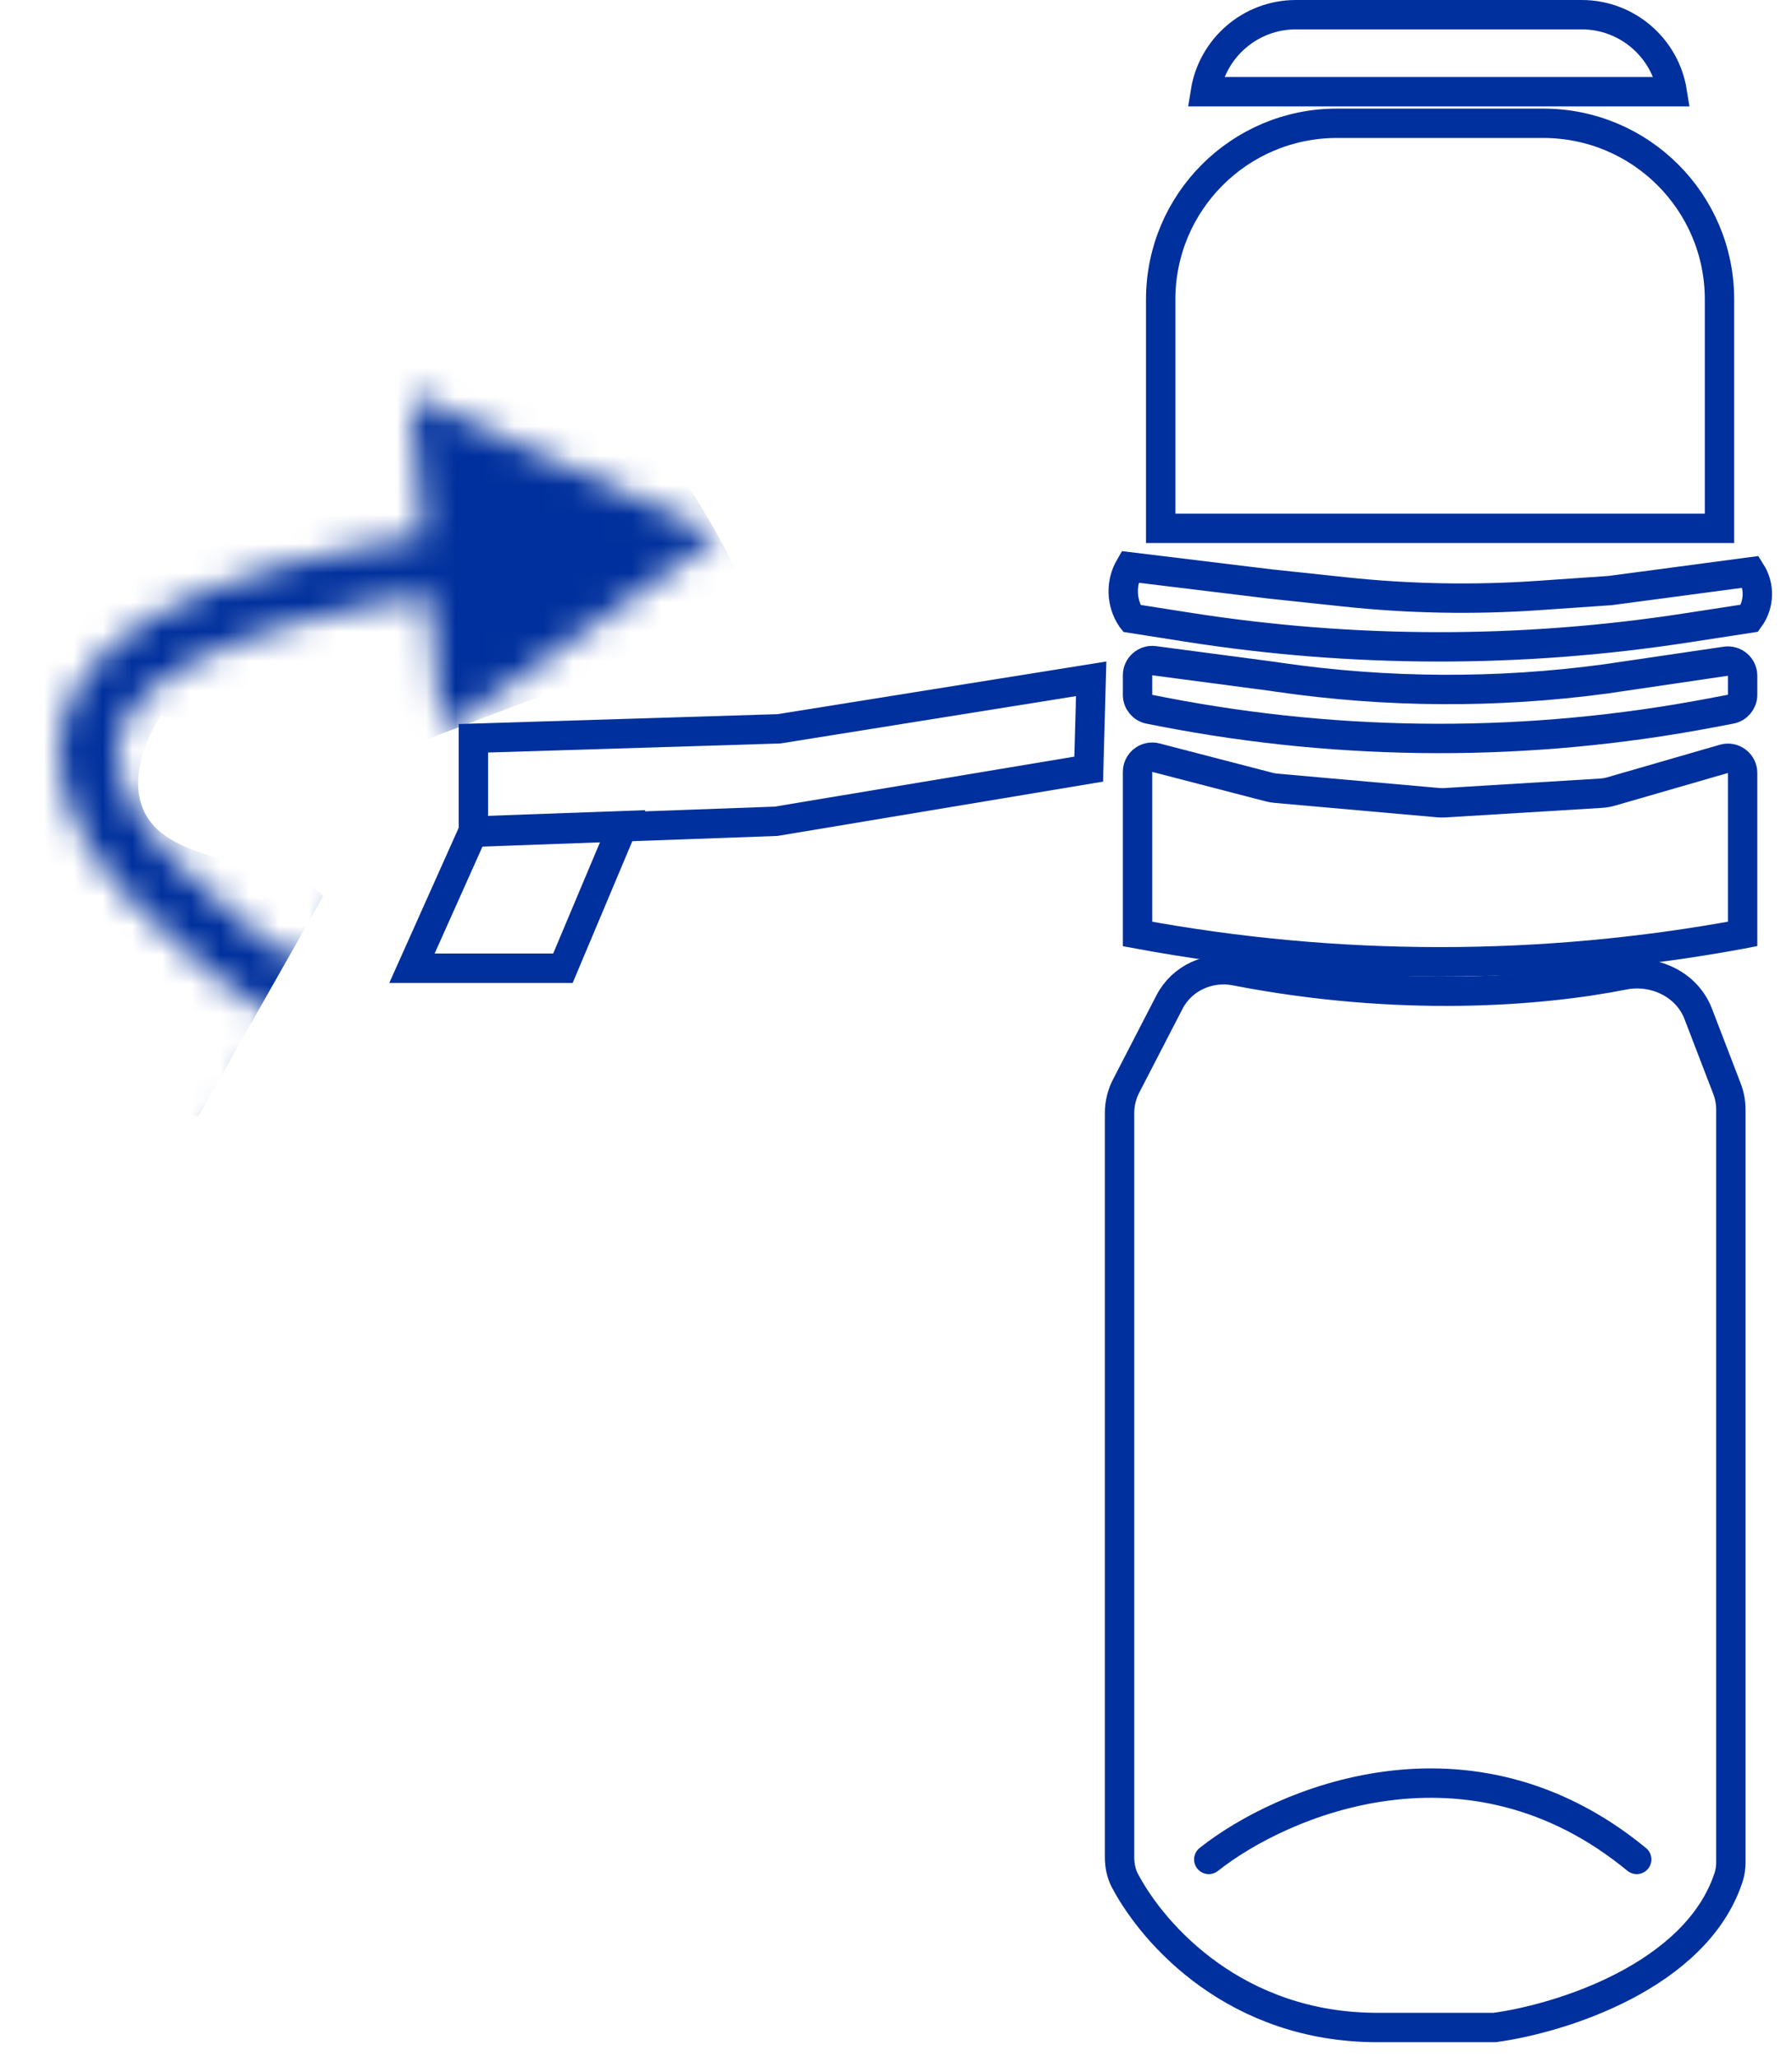 <svg width="61" height="70" viewBox="0 0 61 70" fill="none" xmlns="http://www.w3.org/2000/svg">
<path d="M38.333 36.961L39.81 34.101C40.232 33.285 41.155 32.867 42.057 33.042C47.638 34.125 52.431 33.746 55.265 33.185C56.316 32.977 57.423 33.501 57.807 34.502L58.785 37.046C58.874 37.275 58.919 37.518 58.919 37.764V63.365C58.919 63.538 58.898 63.712 58.845 63.877C57.746 67.257 53.109 68.699 50.876 69H46.883C42.093 69 39.285 65.875 38.293 64.003C38.163 63.758 38.11 63.483 38.11 63.206V37.879C38.11 37.559 38.186 37.244 38.333 36.961Z" stroke="#00309D"/>
<path d="M41.147 63.28C43.622 61.32 49.999 58.576 55.714 63.28" stroke="#00309D" stroke-linecap="round"/>
<path d="M38.722 26.269C38.722 25.942 39.031 25.703 39.348 25.785L43.191 26.783C43.271 26.804 43.352 26.818 43.435 26.826L48.958 27.316C49.032 27.322 49.107 27.323 49.182 27.319L54.508 26.994C54.618 26.987 54.727 26.968 54.834 26.938L58.68 25.826C59 25.733 59.319 25.973 59.319 26.306V31.784L59.278 31.792C52.483 33.047 45.516 33.045 38.722 31.785V26.269Z" stroke="#00309D"/>
<path d="M54.655 23.105L54.655 23.105L54.661 23.104L58.746 22.503C59.048 22.459 59.319 22.693 59.319 22.998V23.644C59.319 23.884 59.148 24.09 58.912 24.135L58.242 24.262C52.076 25.433 45.744 25.421 39.583 24.227L39.127 24.138C38.892 24.093 38.722 23.887 38.722 23.647V22.981C38.722 22.679 38.988 22.446 39.288 22.485L43.328 23.019L43.502 23.045C47.199 23.584 50.953 23.604 54.655 23.105Z" stroke="#00309D"/>
<path d="M43.224 19.872L43.224 19.872L43.231 19.873L45.789 20.145C47.971 20.377 50.169 20.418 52.357 20.267L54.792 20.099L54.808 20.098L54.823 20.096L59.601 19.461C59.908 19.944 59.893 20.571 59.554 21.039L57.395 21.371C51.772 22.237 46.048 22.228 40.428 21.344L38.517 21.044L38.513 21.039C38.158 20.509 38.145 19.83 38.459 19.292L43.224 19.872Z" stroke="#00309D"/>
<path d="M39.51 10.192C39.51 6.88 42.194 4.196 45.506 4.196H52.536C55.847 4.196 58.532 6.88 58.532 10.192V17.98H39.51V10.192Z" stroke="#00309D"/>
<path d="M41.032 3.121C41.272 1.635 42.56 0.5 44.113 0.5H53.841C55.394 0.5 56.683 1.635 56.922 3.121H41.032Z" stroke="#00309D"/>
<path d="M26.418 27.95L16.114 28.322V25.125L26.484 24.804L26.516 24.803L26.547 24.798L37.144 23.101L37.059 26.175L26.418 27.95Z" stroke="#00309D"/>
<path d="M14.023 32.951L16.112 28.283L21.204 28.099L19.162 32.951H14.023Z" stroke="#00309D"/>
<mask id="mask0" mask-type="alpha" maskUnits="userSpaceOnUse" x="2" y="13" width="23" height="27">
<path d="M18.727 38.752L12.703 28.901L7.183 39.043L18.727 38.752ZM24.463 18.256L13.975 13.426L15.036 24.924L24.463 18.256ZM11.362 33.609C9.224 32.231 7.354 30.787 6.026 29.374C4.67 27.932 4.016 26.669 4 25.646C3.986 24.738 4.483 23.709 6.279 22.686C8.099 21.65 11.09 20.73 15.647 20.073L15.361 18.093C10.715 18.764 7.432 19.729 5.29 20.948C3.124 22.18 1.971 23.777 2.001 25.677C2.028 27.464 3.112 29.195 4.569 30.744C6.053 32.322 8.071 33.867 10.279 35.29L11.362 33.609Z" fill="#00309D"/>
</mask>
<g mask="url(#mask0)">
<path d="M25.5 21C25.584 18.916 20.09 11.909 19.888 11H12.56C11.296 11 6.748 13.558 -0.328 14.695C-5.988 15.604 -3.866 20.379 -2.097 22.653C-0.749 26.726 2.149 35.101 2.957 36.011C3.766 36.92 5.821 37.716 6.748 38L11 30.5C10.242 29.553 6.899 29.474 5.484 28.337C4.069 27.2 4.895 25.21 5.484 24.358L11 26.5L25.5 21Z" fill="#00309D"/>
</g>
</svg>
